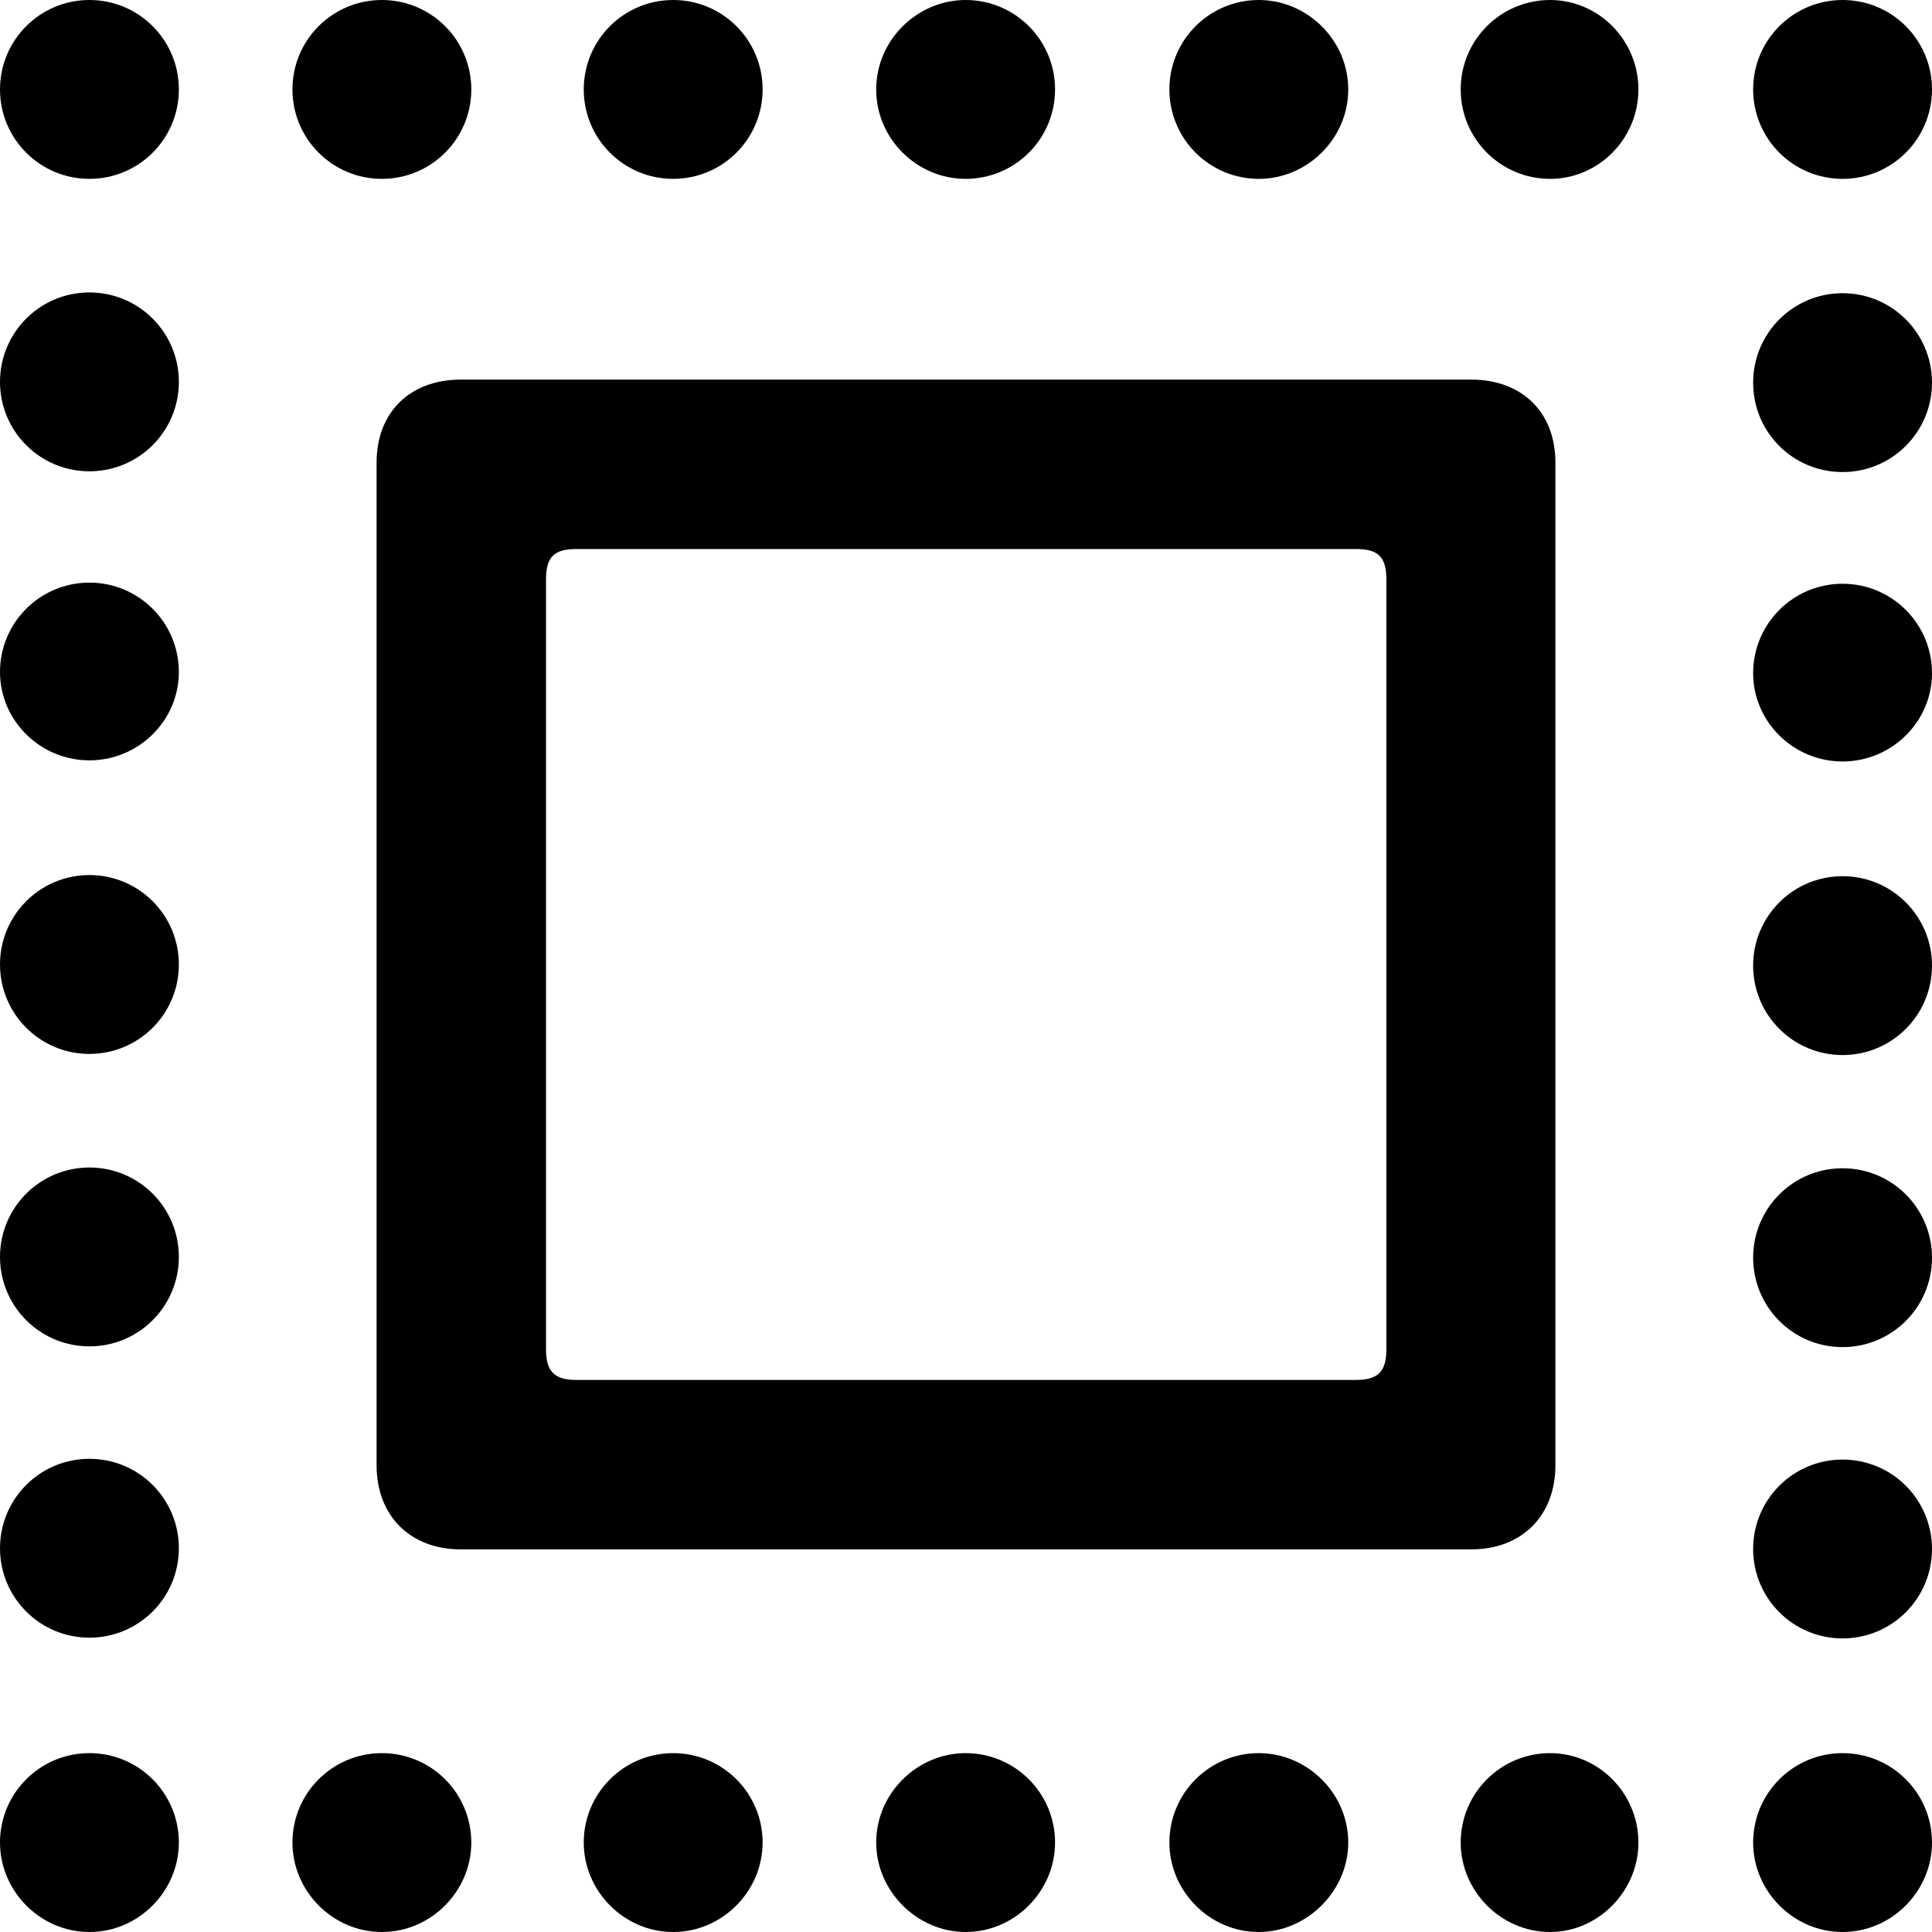 <?xml version="1.0" ?><!-- Generator: Adobe Illustrator 25.0.0, SVG Export Plug-In . SVG Version: 6.00 Build 0)  --><svg xmlns="http://www.w3.org/2000/svg" xmlns:xlink="http://www.w3.org/1999/xlink" version="1.1" id="Layer_1" x="0px" y="0px" viewBox="0 0 512 512" style="enable-background:new 0 0 512 512;" xml:space="preserve">
<path d="M23.7,47.4c13.1,0,23.7-10.6,23.7-23.7S36.8,0,23.7,0C10.6,0,0,10.6,0,23.7S10.6,47.4,23.7,47.4z M101.2,47.4  c13.1,0,23.7-10.6,23.7-23.7S114.3,0,101.2,0C88.1,0,77.5,10.6,77.5,23.7S88.1,47.4,101.2,47.4z M178.4,47.4  c13.1,0,23.7-10.6,23.7-23.7S191.5,0,178.4,0c-13.1,0-23.7,10.6-23.7,23.7S165.3,47.4,178.4,47.4z M255.9,47.4  c13.1,0,23.7-10.6,23.7-23.7S269,0,255.9,0c-12.8,0-23.7,10.6-23.7,23.7S243,47.4,255.9,47.4z M333.6,47.4  c12.8,0,23.7-10.6,23.7-23.7S346.4,0,333.6,0c-13.1,0-23.7,10.6-23.7,23.7S320.5,47.4,333.6,47.4z M410.8,47.4  c12.8,0,23.4-10.6,23.4-23.7S423.6,0,410.8,0c-13.1,0-23.7,10.6-23.7,23.7S397.7,47.4,410.8,47.4z M488.3,47.4  c13.1,0,23.7-10.6,23.7-23.7S501.4,0,488.3,0c-13.1,0-23.7,10.6-23.7,23.7S475.2,47.4,488.3,47.4z M23.7,124.9  c13.1,0,23.7-10.6,23.7-23.7c0-13.1-10.6-23.7-23.7-23.7C10.6,77.5,0,88.1,0,101.2C0,114.3,10.6,124.9,23.7,124.9z M488.3,125.1  c13.1,0,23.7-10.6,23.7-23.7c0-13.1-10.6-23.7-23.7-23.7c-13.1,0-23.7,10.6-23.7,23.7C464.6,114.6,475.2,125.1,488.3,125.1z   M99.8,388.3c0,13.4,8.9,22.3,22.3,22.3h267.8c13.4,0,22.3-8.9,22.3-22.3V122.6c0-13.4-8.9-22-22.3-22H122.1  c-13.4,0-22.3,8.6-22.3,22V388.3z M144.7,357.6v-204c0-6.1,2.2-8.1,8.1-8.1h206.5c5.9,0,8.1,2,8.1,8.1v204c0,5.9-2.2,8.1-8.1,8.1  H152.7C146.9,365.7,144.7,363.4,144.7,357.6z M23.7,201.5c13.1,0,23.7-10.6,23.7-23.4c0-13.1-10.6-23.7-23.7-23.7  C10.6,154.4,0,165,0,178.1C0,190.9,10.6,201.5,23.7,201.5z M488.3,201.8c13.1,0,23.7-10.6,23.7-23.4c0-13.1-10.6-23.7-23.7-23.7  c-13.1,0-23.7,10.6-23.7,23.7C464.6,191.2,475.2,201.8,488.3,201.8z M23.7,279.3c13.1,0,23.7-10.6,23.7-23.7  c0-13.1-10.6-23.7-23.7-23.7C10.6,231.9,0,242.5,0,255.6C0,268.7,10.6,279.3,23.7,279.3z M488.3,279.6c13.1,0,23.7-10.6,23.7-23.7  c0-13.1-10.6-23.7-23.7-23.7c-13.1,0-23.7,10.6-23.7,23.7C464.6,269,475.2,279.6,488.3,279.6z M23.7,356.8  c13.1,0,23.7-10.6,23.7-23.7s-10.6-23.7-23.7-23.7C10.6,309.4,0,320,0,333.1S10.6,356.8,23.7,356.8z M488.3,357  c13.1,0,23.7-10.6,23.7-23.7c0-13.1-10.6-23.7-23.7-23.7c-13.1,0-23.7,10.6-23.7,23.7C464.6,346.4,475.2,357,488.3,357z M23.7,434  c13.1,0,23.7-10.6,23.7-23.7c0-13.1-10.6-23.7-23.7-23.7C10.6,386.6,0,397.2,0,410.3C0,423.4,10.6,434,23.7,434z M488.3,434.2  c13.1,0,23.7-10.6,23.7-23.7c0-13.1-10.6-23.7-23.7-23.7c-13.1,0-23.7,10.6-23.7,23.7C464.6,423.6,475.2,434.2,488.3,434.2z   M23.7,512c13.1,0,23.7-10.9,23.7-23.7c0-13.1-10.6-23.7-23.7-23.7C10.6,464.6,0,475.2,0,488.3C0,501.1,10.6,512,23.7,512z   M488.3,512c13.1,0,23.7-10.9,23.7-23.7c0-13.1-10.6-23.7-23.7-23.7c-13.1,0-23.7,10.6-23.7,23.7C464.6,501.1,475.2,512,488.3,512z   M410.8,512c12.8,0,23.4-10.9,23.4-23.7c0-13.1-10.6-23.7-23.4-23.7c-13.1,0-23.7,10.6-23.7,23.7C387.1,501.1,397.7,512,410.8,512z   M333.6,512c12.8,0,23.7-10.9,23.7-23.7c0-13.1-10.9-23.7-23.7-23.7c-13.1,0-23.7,10.6-23.7,23.7C309.9,501.1,320.5,512,333.6,512z   M255.9,512c13.1,0,23.7-10.9,23.7-23.7c0-13.1-10.6-23.7-23.7-23.7c-12.8,0-23.7,10.6-23.7,23.7C232.2,501.1,243,512,255.9,512z   M178.4,512c13.1,0,23.7-10.9,23.7-23.7c0-13.1-10.6-23.7-23.7-23.7c-13.1,0-23.7,10.6-23.7,23.7C154.7,501.1,165.3,512,178.4,512z   M101.2,512c13.1,0,23.7-10.9,23.7-23.7c0-13.1-10.6-23.7-23.7-23.7c-13.1,0-23.7,10.6-23.7,23.7C77.5,501.1,88.1,512,101.2,512z"/>
</svg>